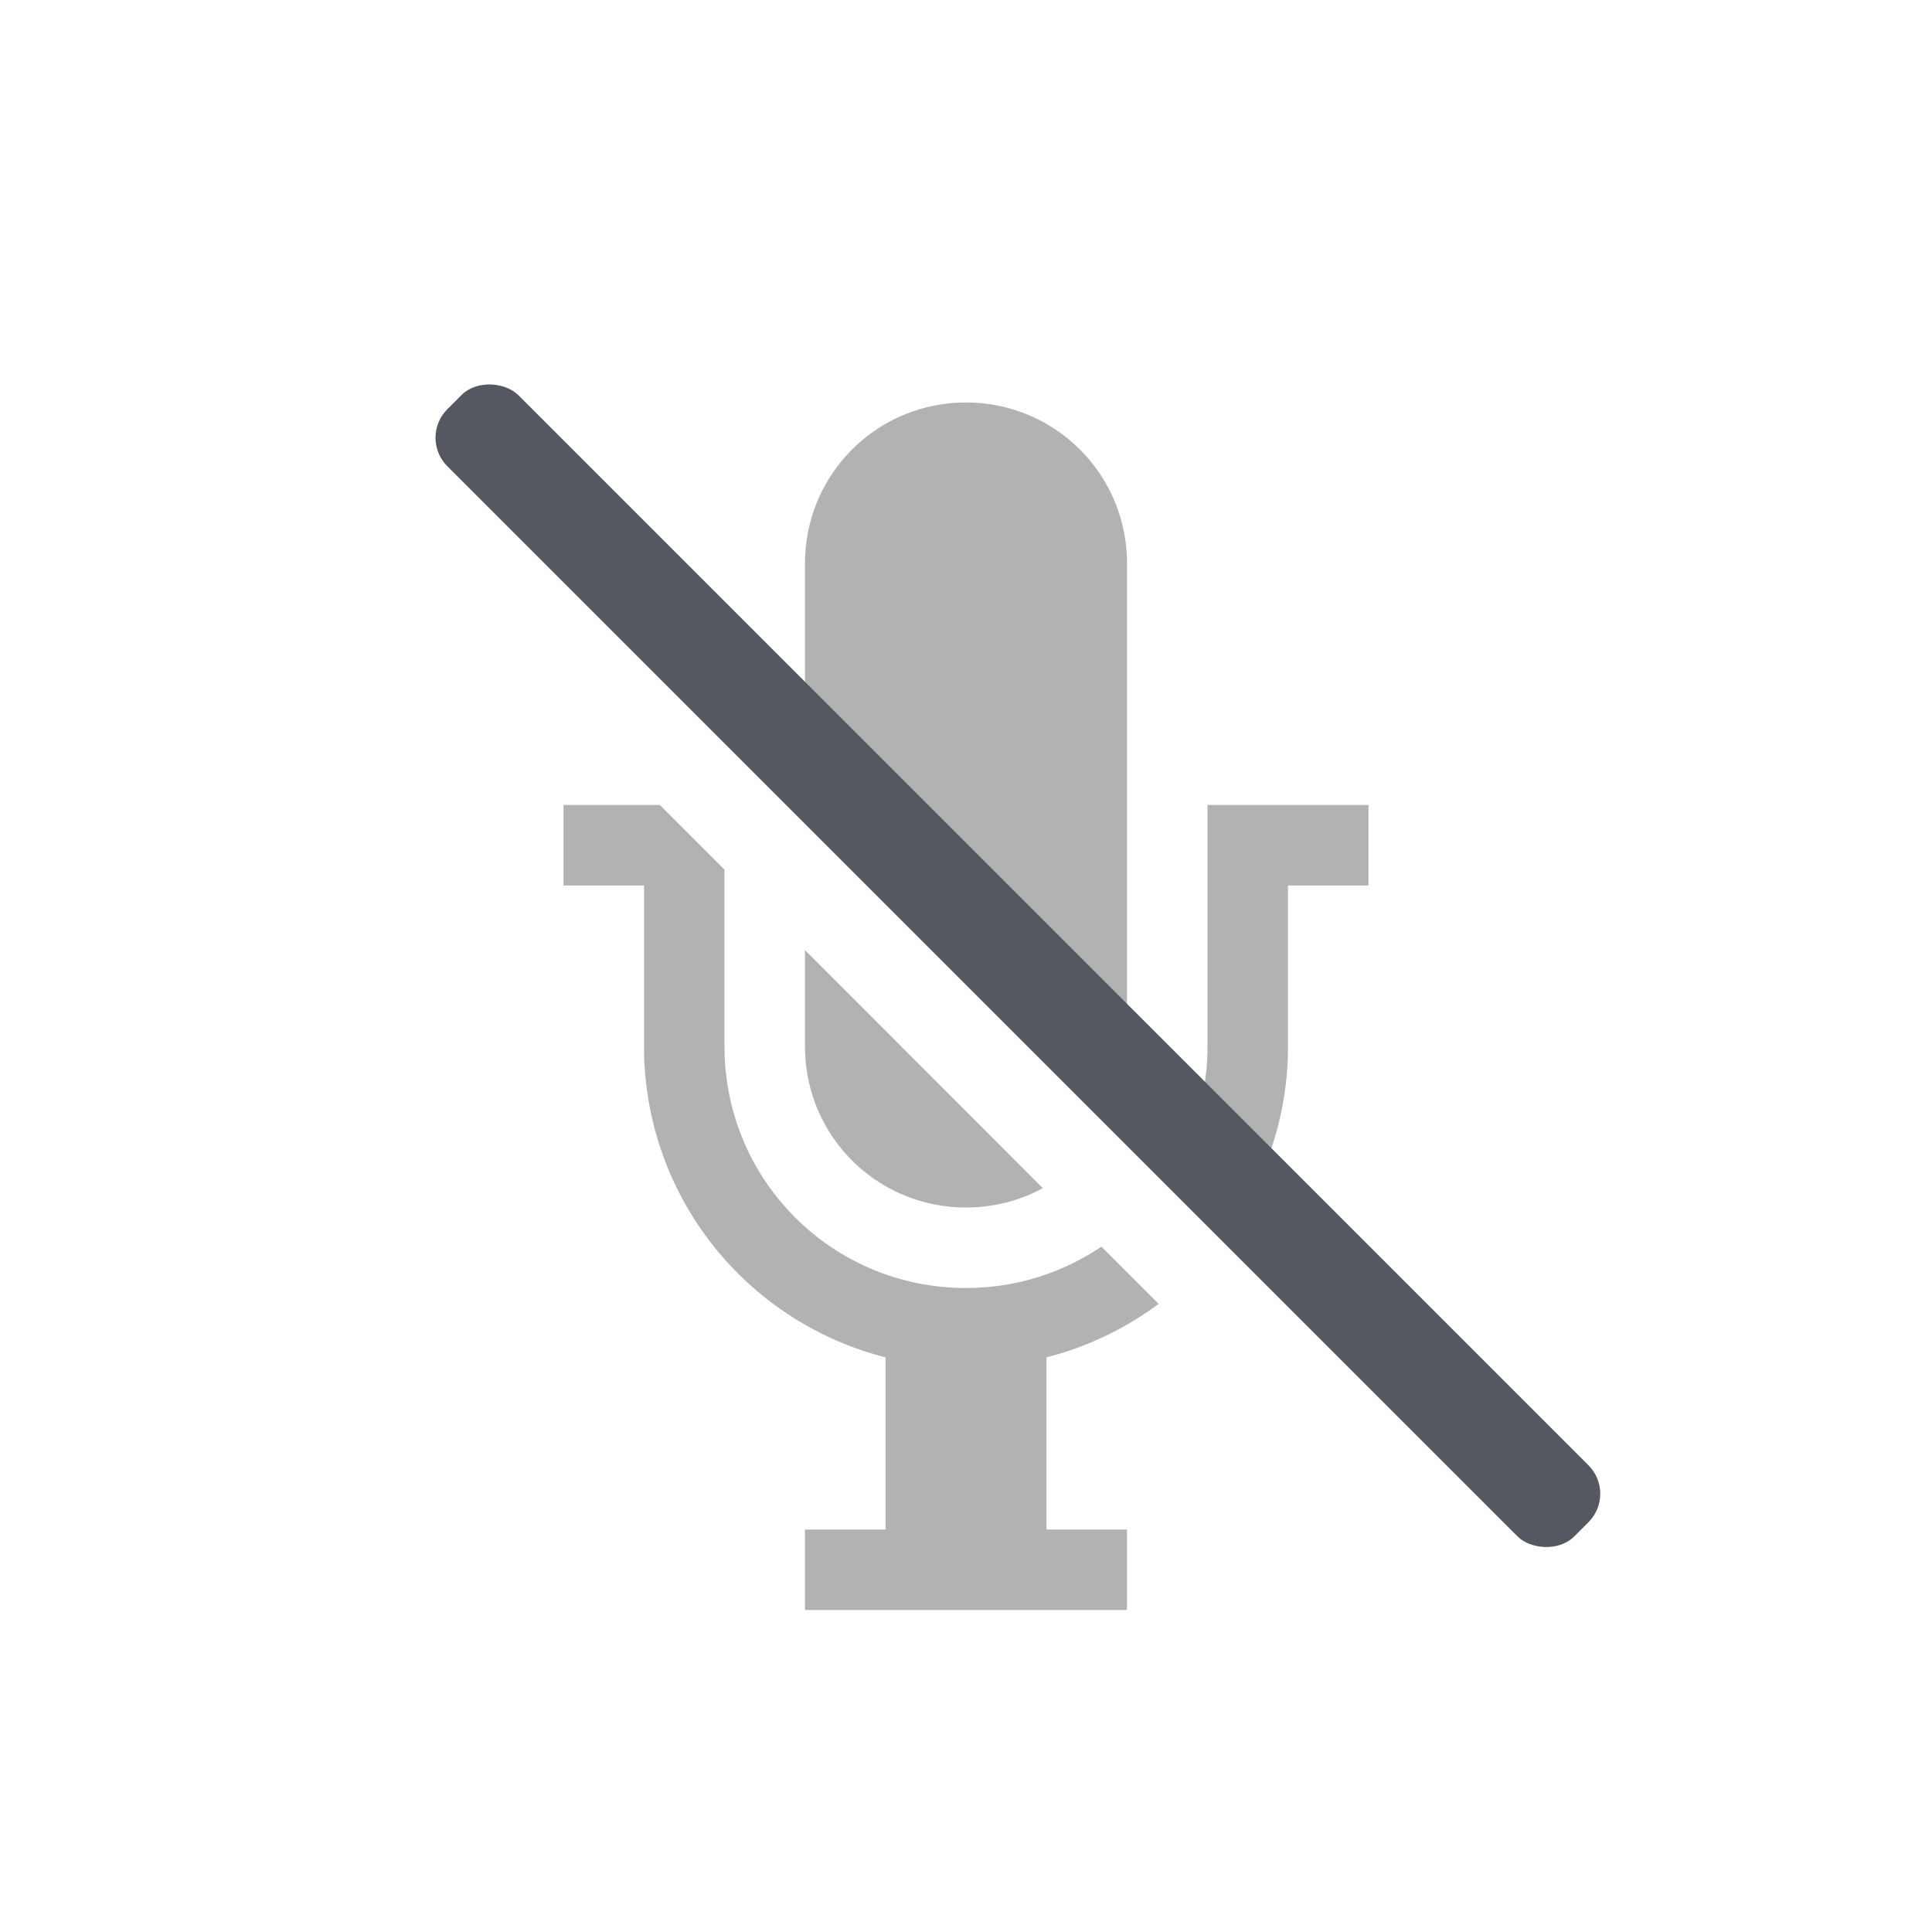 <?xml version="1.0" encoding="UTF-8" standalone="no"?>
<svg
   height="24"
   width="24"
   version="1.1"
   id="svg6"
   xmlns="http://www.w3.org/2000/svg"
   xmlns:svg="http://www.w3.org/2000/svg">
  <defs
     id="defs10" />
  <path
     id="path2"
     style="isolation:auto;mix-blend-mode:normal;marker:none;font-variation-settings:normal;opacity:0.5;vector-effect:none;fill:#666666;fill-opacity:1;stroke:none;stroke-width:1;stroke-linecap:butt;stroke-linejoin:miter;stroke-miterlimit:4;stroke-dasharray:none;stroke-dashoffset:0;stroke-opacity:1;-inkscape-stroke:none;stop-color:#000000;stop-opacity:1"
     d="M 12 5 C 10.892 5 10 5.892 10 7 L 10 10.037 L 13.811 13.85 C 13.931 13.592 14 13.305 14 13 L 14 7 C 14 5.892 13.108 5 12 5 z M 7 10 L 7 11 L 8 11 L 8 13 A 3.981 3.981 0 0 0 11 16.861 L 11 19 L 10 19 L 10 20 L 14 20 L 14 19 L 13 19 L 13 16.861 A 3.981 3.981 0 0 0 14.393 16.197 L 13.682 15.486 C 13.203 15.81 12.624 16 12 16 C 10.338 16 9 14.662 9 13 L 9 10.803 L 8.197 10 L 7 10 z M 15 10 L 15 13 C 15 13.583 14.832 14.124 14.547 14.584 L 15.266 15.305 A 3.981 3.981 0 0 0 16 13 L 16 11 L 17 11 L 17 10 L 15 10 z M 10 11.803 L 10 13 C 10 14.108 10.892 15 12 15 C 12.346 15 12.672 14.913 12.955 14.76 L 10 11.803 z " />
  <rect
     style="font-variation-settings:normal;vector-effect:none;fill:#555761;fill-opacity:1;stroke:none;stroke-width:0.992;stroke-linecap:square;stroke-linejoin:miter;stroke-miterlimit:4;stroke-dasharray:none;stroke-dashoffset:0;stroke-opacity:1;-inkscape-stroke:none;marker:none;stop-color:#000000"
     id="rect2480-1-6"
     width="1.248"
     height="19.8"
     x="-0.166"
     y="7.524"
     rx="0.5"
     ry="0.5"
     transform="rotate(-45)" />
</svg>
